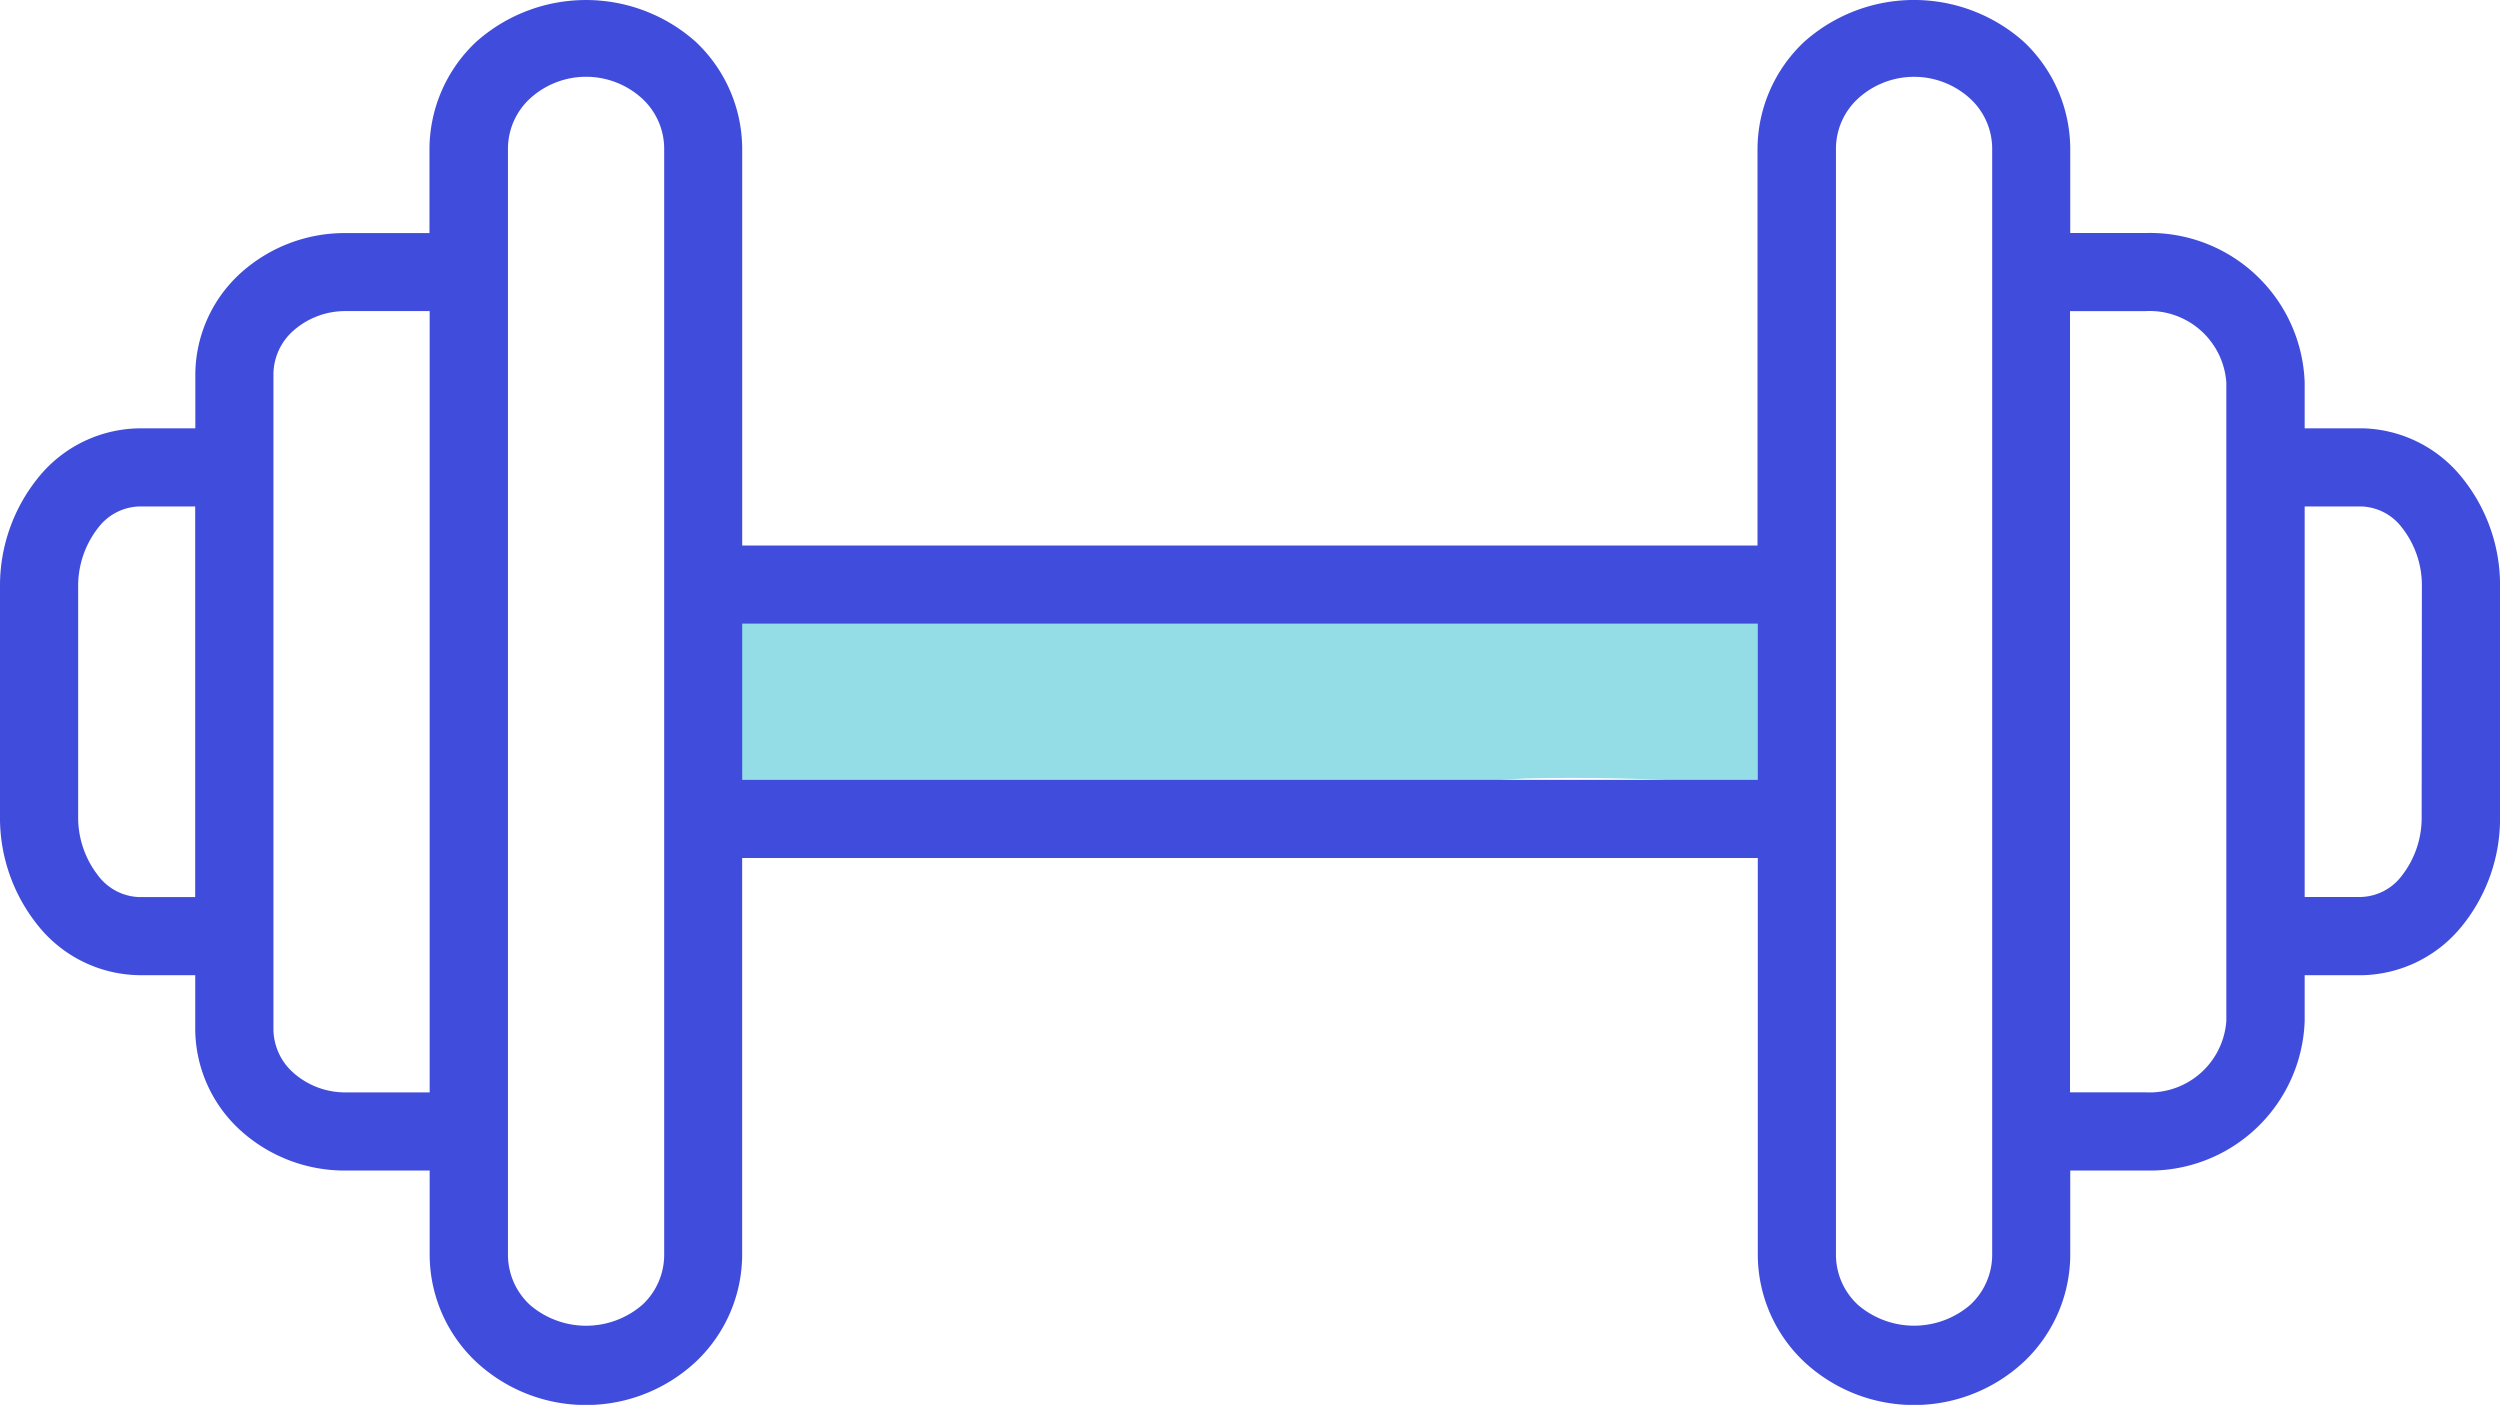 <svg xmlns="http://www.w3.org/2000/svg" width="53.385" height="30" viewBox="0 0 53.385 30">
  <g id="Group_12918" data-name="Group 12918" transform="translate(-732 -3068)">
    <path id="Path_64683" data-name="Path 64683" d="M1.542,0C2.708,0,5.686.349,5.686.349L4.984,7.9,5.2,11.17v6.213s-.219,1.145-.219,1.367-.364,0-.364,0-.238,4.491-.529,4.577A39.629,39.629,0,0,1,0,22.525a47.061,47.061,0,0,0,.535-5.143C.535,15.666.8,8.705.8,8.705S.376,0,1.542,0Z" transform="matrix(-0.07, -0.998, 0.998, -0.07, 747.255, 3086.374)" fill="#95dde6"/>
    <g id="Clocks_1_" transform="translate(732 3068)">
      <path id="Clocks" d="M52.569,24.21a2.806,2.806,0,0,0-2.142-1.047H49.214v-.979a3.308,3.308,0,0,0-3.406-3.191h-1.6V17.185a3.155,3.155,0,0,0-.994-2.278,3.525,3.525,0,0,0-4.684,0,3.156,3.156,0,0,0-1,2.279v8.481H15.849V17.186a3.152,3.152,0,0,0-.994-2.278,3.525,3.525,0,0,0-4.684,0,3.153,3.153,0,0,0-1,2.278v1.808H7.382a3.317,3.317,0,0,0-2.246.857,2.944,2.944,0,0,0-.965,2.155v1.158H2.97A2.816,2.816,0,0,0,.818,24.214,3.665,3.665,0,0,0,0,26.56v4.885A3.661,3.661,0,0,0,.819,33.79a2.816,2.816,0,0,0,2.15,1.051h1.2V36a2.945,2.945,0,0,0,.967,2.156,3.313,3.313,0,0,0,2.245.857H9.175v1.808A3.152,3.152,0,0,0,10.17,43.1a3.441,3.441,0,0,0,4.684,0,3.151,3.151,0,0,0,.994-2.277V32.339H37.536v8.481A3.152,3.152,0,0,0,38.53,43.1a3.441,3.441,0,0,0,4.684,0,3.155,3.155,0,0,0,.994-2.277V39.012h1.6a3.308,3.308,0,0,0,3.406-3.191v-.979h1.213a2.811,2.811,0,0,0,2.143-1.047,3.646,3.646,0,0,0,.816-2.336V26.547A3.649,3.649,0,0,0,52.569,24.21ZM2.97,33.173a1.142,1.142,0,0,1-.868-.45,2.016,2.016,0,0,1-.433-1.278V26.56A2.017,2.017,0,0,1,2.1,25.282a1.142,1.142,0,0,1,.868-.45h1.2v8.341Zm4.413,4.171a1.667,1.667,0,0,1-1.117-.418A1.255,1.255,0,0,1,5.839,36V22.005a1.254,1.254,0,0,1,.425-.926,1.672,1.672,0,0,1,1.119-.419H9.175V37.344H7.382Zm6.8,3.476a1.458,1.458,0,0,1-.471,1.064,1.838,1.838,0,0,1-2.393,0,1.457,1.457,0,0,1-.472-1.064V17.185a1.458,1.458,0,0,1,.471-1.064,1.774,1.774,0,0,1,2.394,0,1.46,1.46,0,0,1,.471,1.065V40.819ZM15.849,30.67V27.334H37.536V30.67ZM42.541,40.819a1.458,1.458,0,0,1-.471,1.064,1.838,1.838,0,0,1-2.393,0,1.457,1.457,0,0,1-.472-1.064V17.186a1.458,1.458,0,0,1,.471-1.064,1.774,1.774,0,0,1,2.394,0,1.456,1.456,0,0,1,.471,1.064V40.819Zm5-5a1.643,1.643,0,0,1-1.738,1.523h-1.6V20.661h1.6a1.643,1.643,0,0,1,1.738,1.523V35.82Zm4.171-4.363a2.007,2.007,0,0,1-.429,1.268,1.132,1.132,0,0,1-.861.447H49.214V24.832h1.213a1.132,1.132,0,0,1,.861.447,2,2,0,0,1,.429,1.268Z" transform="translate(0 -14.017)" fill="#404cdc"/>
    </g>
  </g>
</svg>
